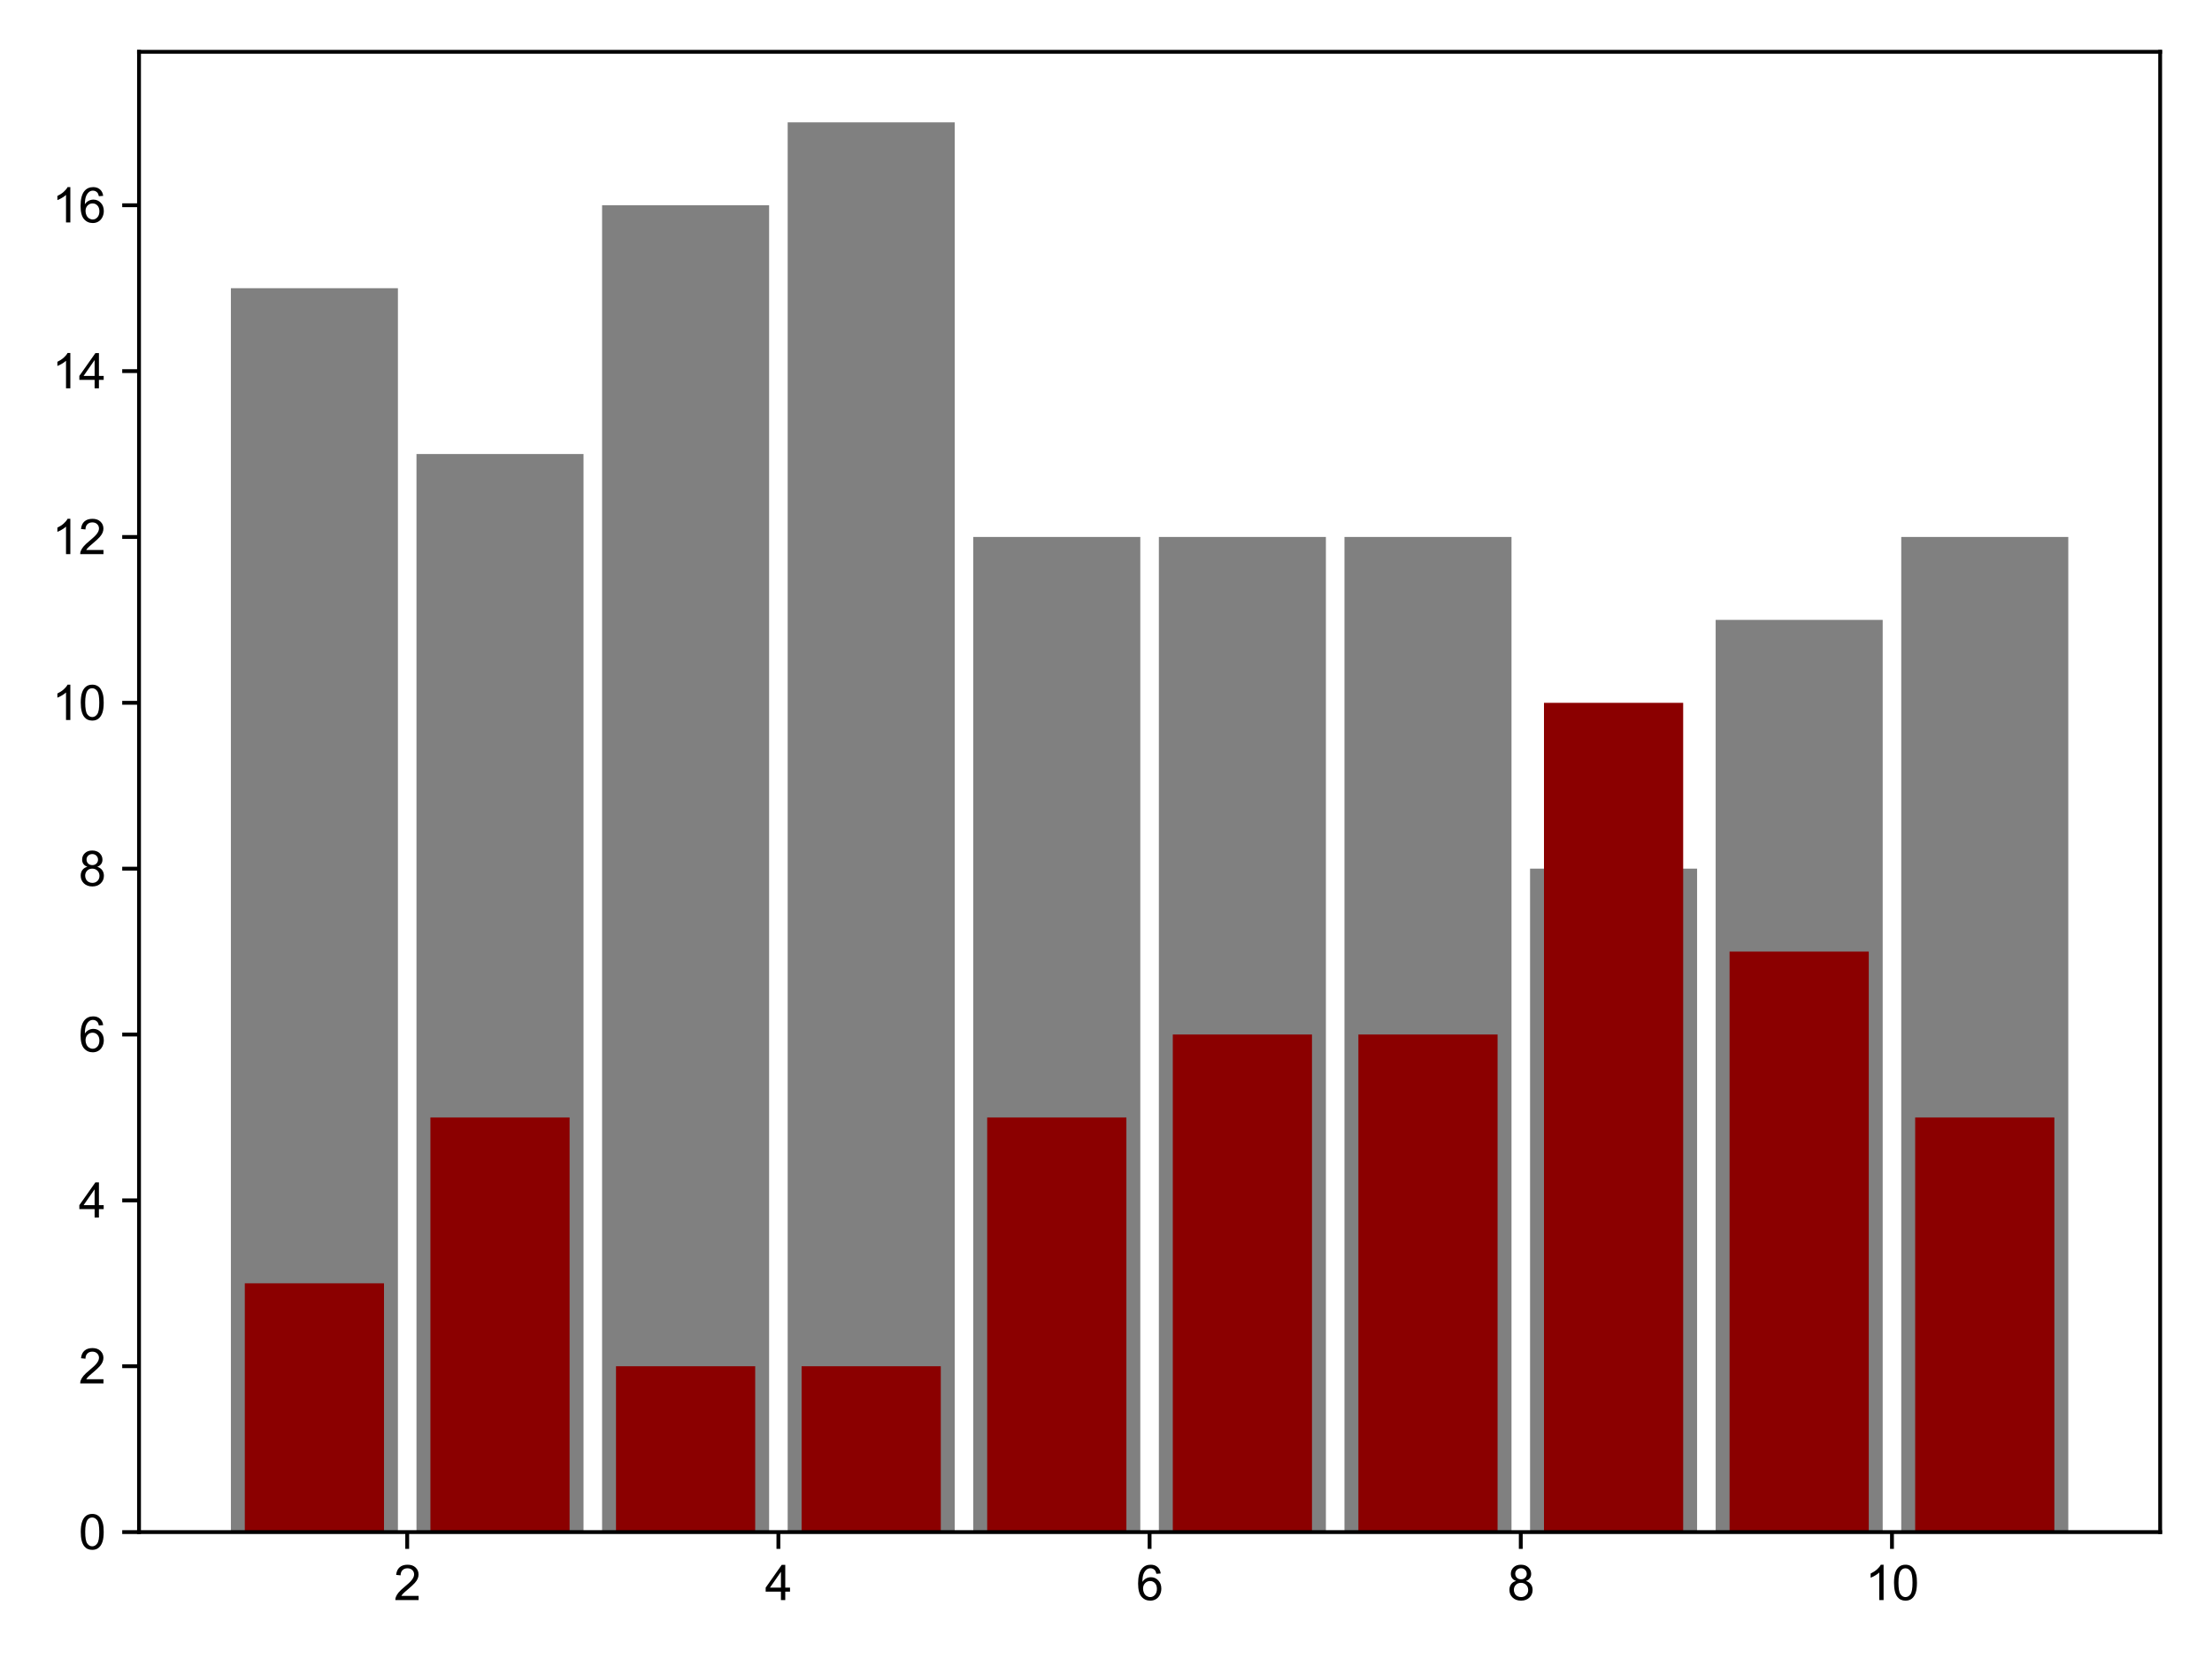 <?xml version="1.0" encoding="utf-8" standalone="no"?>
<!DOCTYPE svg PUBLIC "-//W3C//DTD SVG 1.1//EN"
  "http://www.w3.org/Graphics/SVG/1.1/DTD/svg11.dtd">
<svg xmlns:xlink="http://www.w3.org/1999/xlink" width="460.8pt" height="345.6pt" viewBox="0 0 460.8 345.6" xmlns="http://www.w3.org/2000/svg" version="1.1">
 <defs>
  <style type="text/css">*{stroke-linejoin: round; stroke-linecap: butt}</style>
 </defs>
 <g id="figure_1">
  <g id="patch_1">
   <path d="M 0 345.6 
L 460.8 345.6 
L 460.8 0 
L 0 0 
z
" style="fill: #ffffff"/>
  </g>
  <g id="axes_1">
   <g id="patch_2">
    <path d="M 28.96 319.16 
L 450 319.16 
L 450 10.8 
L 28.96 10.8 
z
" style="fill: #ffffff"/>
   </g>
   <g id="patch_3">
    <path d="M 48.098 319.16 
L 82.895 319.16 
L 82.895 60.034 
L 48.098 60.034 
z
" clip-path="url(#pedf98f959c)" style="fill: #808080"/>
   </g>
   <g id="patch_4">
    <path d="M 86.761 319.16 
L 121.558 319.16 
L 121.558 94.584 
L 86.761 94.584 
z
" clip-path="url(#pedf98f959c)" style="fill: #808080"/>
   </g>
   <g id="patch_5">
    <path d="M 125.424 319.16 
L 160.221 319.16 
L 160.221 42.759 
L 125.424 42.759 
z
" clip-path="url(#pedf98f959c)" style="fill: #808080"/>
   </g>
   <g id="patch_6">
    <path d="M 164.087 319.16 
L 198.884 319.16 
L 198.884 25.484 
L 164.087 25.484 
z
" clip-path="url(#pedf98f959c)" style="fill: #808080"/>
   </g>
   <g id="patch_7">
    <path d="M 202.75 319.16 
L 237.547 319.16 
L 237.547 111.859 
L 202.75 111.859 
z
" clip-path="url(#pedf98f959c)" style="fill: #808080"/>
   </g>
   <g id="patch_8">
    <path d="M 241.413 319.16 
L 276.21 319.16 
L 276.21 111.859 
L 241.413 111.859 
z
" clip-path="url(#pedf98f959c)" style="fill: #808080"/>
   </g>
   <g id="patch_9">
    <path d="M 280.076 319.16 
L 314.873 319.16 
L 314.873 111.859 
L 280.076 111.859 
z
" clip-path="url(#pedf98f959c)" style="fill: #808080"/>
   </g>
   <g id="patch_10">
    <path d="M 318.739 319.16 
L 353.536 319.16 
L 353.536 180.959 
L 318.739 180.959 
z
" clip-path="url(#pedf98f959c)" style="fill: #808080"/>
   </g>
   <g id="patch_11">
    <path d="M 357.402 319.16 
L 392.199 319.16 
L 392.199 129.134 
L 357.402 129.134 
z
" clip-path="url(#pedf98f959c)" style="fill: #808080"/>
   </g>
   <g id="patch_12">
    <path d="M 396.065 319.16 
L 430.862 319.16 
L 430.862 111.859 
L 396.065 111.859 
z
" clip-path="url(#pedf98f959c)" style="fill: #808080"/>
   </g>
   <g id="patch_13">
    <path d="M 50.998 319.16 
L 79.995 319.16 
L 79.995 267.335 
L 50.998 267.335 
z
" clip-path="url(#pedf98f959c)" style="fill: #8b0000"/>
   </g>
   <g id="patch_14">
    <path d="M 89.661 319.16 
L 118.658 319.16 
L 118.658 232.785 
L 89.661 232.785 
z
" clip-path="url(#pedf98f959c)" style="fill: #8b0000"/>
   </g>
   <g id="patch_15">
    <path d="M 128.324 319.16 
L 157.321 319.16 
L 157.321 284.61 
L 128.324 284.61 
z
" clip-path="url(#pedf98f959c)" style="fill: #8b0000"/>
   </g>
   <g id="patch_16">
    <path d="M 166.987 319.16 
L 195.984 319.16 
L 195.984 284.61 
L 166.987 284.61 
z
" clip-path="url(#pedf98f959c)" style="fill: #8b0000"/>
   </g>
   <g id="patch_17">
    <path d="M 205.65 319.16 
L 234.647 319.16 
L 234.647 232.785 
L 205.65 232.785 
z
" clip-path="url(#pedf98f959c)" style="fill: #8b0000"/>
   </g>
   <g id="patch_18">
    <path d="M 244.313 319.16 
L 273.31 319.16 
L 273.31 215.51 
L 244.313 215.51 
z
" clip-path="url(#pedf98f959c)" style="fill: #8b0000"/>
   </g>
   <g id="patch_19">
    <path d="M 282.976 319.16 
L 311.973 319.16 
L 311.973 215.51 
L 282.976 215.51 
z
" clip-path="url(#pedf98f959c)" style="fill: #8b0000"/>
   </g>
   <g id="patch_20">
    <path d="M 321.639 319.16 
L 350.636 319.16 
L 350.636 146.409 
L 321.639 146.409 
z
" clip-path="url(#pedf98f959c)" style="fill: #8b0000"/>
   </g>
   <g id="patch_21">
    <path d="M 360.302 319.16 
L 389.299 319.16 
L 389.299 198.235 
L 360.302 198.235 
z
" clip-path="url(#pedf98f959c)" style="fill: #8b0000"/>
   </g>
   <g id="patch_22">
    <path d="M 398.965 319.16 
L 427.962 319.16 
L 427.962 232.785 
L 398.965 232.785 
z
" clip-path="url(#pedf98f959c)" style="fill: #8b0000"/>
   </g>
   <g id="matplotlib.axis_1">
    <g id="xtick_1">
     <g id="line2d_1">
      <defs>
       <path id="m770c2d4a1b" d="M 0 0 
L 0 3.5 
" style="stroke: #000000; stroke-width: 0.8"/>
      </defs>
      <g>
       <use xlink:href="#m770c2d4a1b" x="84.828" y="319.16" style="stroke: #000000; stroke-width: 0.8"/>
      </g>
     </g>
     <g id="text_1">
      <!-- 2 -->
      <g transform="translate(82.048 333.318) scale(0.1 -0.1)">
       <defs>
        <path id="ArialMT-32" d="M 3222 541 
L 3222 0 
L 194 0 
Q 188 203 259 391 
Q 375 700 629 1000 
Q 884 1300 1366 1694 
Q 2113 2306 2375 2664 
Q 2638 3022 2638 3341 
Q 2638 3675 2398 3904 
Q 2159 4134 1775 4134 
Q 1369 4134 1125 3890 
Q 881 3647 878 3216 
L 300 3275 
Q 359 3922 746 4261 
Q 1134 4600 1788 4600 
Q 2447 4600 2831 4234 
Q 3216 3869 3216 3328 
Q 3216 3053 3103 2787 
Q 2991 2522 2730 2228 
Q 2469 1934 1863 1422 
Q 1356 997 1212 845 
Q 1069 694 975 541 
L 3222 541 
z
" transform="scale(0.016)"/>
       </defs>
       <use xlink:href="#ArialMT-32"/>
      </g>
     </g>
    </g>
    <g id="xtick_2">
     <g id="line2d_2">
      <g>
       <use xlink:href="#m770c2d4a1b" x="162.154" y="319.16" style="stroke: #000000; stroke-width: 0.8"/>
      </g>
     </g>
     <g id="text_2">
      <!-- 4 -->
      <g transform="translate(159.374 333.318) scale(0.1 -0.1)">
       <defs>
        <path id="ArialMT-34" d="M 2069 0 
L 2069 1097 
L 81 1097 
L 81 1613 
L 2172 4581 
L 2631 4581 
L 2631 1613 
L 3250 1613 
L 3250 1097 
L 2631 1097 
L 2631 0 
L 2069 0 
z
M 2069 1613 
L 2069 3678 
L 634 1613 
L 2069 1613 
z
" transform="scale(0.016)"/>
       </defs>
       <use xlink:href="#ArialMT-34"/>
      </g>
     </g>
    </g>
    <g id="xtick_3">
     <g id="line2d_3">
      <g>
       <use xlink:href="#m770c2d4a1b" x="239.48" y="319.16" style="stroke: #000000; stroke-width: 0.8"/>
      </g>
     </g>
     <g id="text_3">
      <!-- 6 -->
      <g transform="translate(236.7 333.318) scale(0.1 -0.1)">
       <defs>
        <path id="ArialMT-36" d="M 3184 3459 
L 2625 3416 
Q 2550 3747 2413 3897 
Q 2184 4138 1850 4138 
Q 1581 4138 1378 3988 
Q 1113 3794 959 3422 
Q 806 3050 800 2363 
Q 1003 2672 1297 2822 
Q 1591 2972 1913 2972 
Q 2475 2972 2870 2558 
Q 3266 2144 3266 1488 
Q 3266 1056 3080 686 
Q 2894 316 2569 119 
Q 2244 -78 1831 -78 
Q 1128 -78 684 439 
Q 241 956 241 2144 
Q 241 3472 731 4075 
Q 1159 4600 1884 4600 
Q 2425 4600 2770 4297 
Q 3116 3994 3184 3459 
z
M 888 1484 
Q 888 1194 1011 928 
Q 1134 663 1356 523 
Q 1578 384 1822 384 
Q 2178 384 2434 671 
Q 2691 959 2691 1453 
Q 2691 1928 2437 2201 
Q 2184 2475 1800 2475 
Q 1419 2475 1153 2201 
Q 888 1928 888 1484 
z
" transform="scale(0.016)"/>
       </defs>
       <use xlink:href="#ArialMT-36"/>
      </g>
     </g>
    </g>
    <g id="xtick_4">
     <g id="line2d_4">
      <g>
       <use xlink:href="#m770c2d4a1b" x="316.806" y="319.16" style="stroke: #000000; stroke-width: 0.8"/>
      </g>
     </g>
     <g id="text_4">
      <!-- 8 -->
      <g transform="translate(314.026 333.318) scale(0.1 -0.1)">
       <defs>
        <path id="ArialMT-38" d="M 1131 2484 
Q 781 2613 612 2850 
Q 444 3088 444 3419 
Q 444 3919 803 4259 
Q 1163 4600 1759 4600 
Q 2359 4600 2725 4251 
Q 3091 3903 3091 3403 
Q 3091 3084 2923 2848 
Q 2756 2613 2416 2484 
Q 2838 2347 3058 2040 
Q 3278 1734 3278 1309 
Q 3278 722 2862 322 
Q 2447 -78 1769 -78 
Q 1091 -78 675 323 
Q 259 725 259 1325 
Q 259 1772 486 2073 
Q 713 2375 1131 2484 
z
M 1019 3438 
Q 1019 3113 1228 2906 
Q 1438 2700 1772 2700 
Q 2097 2700 2305 2904 
Q 2513 3109 2513 3406 
Q 2513 3716 2298 3927 
Q 2084 4138 1766 4138 
Q 1444 4138 1231 3931 
Q 1019 3725 1019 3438 
z
M 838 1322 
Q 838 1081 952 856 
Q 1066 631 1291 507 
Q 1516 384 1775 384 
Q 2178 384 2440 643 
Q 2703 903 2703 1303 
Q 2703 1709 2433 1975 
Q 2163 2241 1756 2241 
Q 1359 2241 1098 1978 
Q 838 1716 838 1322 
z
" transform="scale(0.016)"/>
       </defs>
       <use xlink:href="#ArialMT-38"/>
      </g>
     </g>
    </g>
    <g id="xtick_5">
     <g id="line2d_5">
      <g>
       <use xlink:href="#m770c2d4a1b" x="394.132" y="319.16" style="stroke: #000000; stroke-width: 0.8"/>
      </g>
     </g>
     <g id="text_5">
      <!-- 10 -->
      <g transform="translate(388.571 333.318) scale(0.1 -0.1)">
       <defs>
        <path id="ArialMT-31" d="M 2384 0 
L 1822 0 
L 1822 3584 
Q 1619 3391 1289 3197 
Q 959 3003 697 2906 
L 697 3450 
Q 1169 3672 1522 3987 
Q 1875 4303 2022 4600 
L 2384 4600 
L 2384 0 
z
" transform="scale(0.016)"/>
        <path id="ArialMT-30" d="M 266 2259 
Q 266 3072 433 3567 
Q 600 4063 929 4331 
Q 1259 4600 1759 4600 
Q 2128 4600 2406 4451 
Q 2684 4303 2865 4023 
Q 3047 3744 3150 3342 
Q 3253 2941 3253 2259 
Q 3253 1453 3087 958 
Q 2922 463 2592 192 
Q 2263 -78 1759 -78 
Q 1097 -78 719 397 
Q 266 969 266 2259 
z
M 844 2259 
Q 844 1131 1108 757 
Q 1372 384 1759 384 
Q 2147 384 2411 759 
Q 2675 1134 2675 2259 
Q 2675 3391 2411 3762 
Q 2147 4134 1753 4134 
Q 1366 4134 1134 3806 
Q 844 3388 844 2259 
z
" transform="scale(0.016)"/>
       </defs>
       <use xlink:href="#ArialMT-31"/>
       <use xlink:href="#ArialMT-30" transform="translate(55.615 0)"/>
      </g>
     </g>
    </g>
   </g>
   <g id="matplotlib.axis_2">
    <g id="ytick_1">
     <g id="line2d_6">
      <defs>
       <path id="m0a60688770" d="M 0 0 
L -3.5 0 
" style="stroke: #000000; stroke-width: 0.8"/>
      </defs>
      <g>
       <use xlink:href="#m0a60688770" x="28.96" y="319.16" style="stroke: #000000; stroke-width: 0.8"/>
      </g>
     </g>
     <g id="text_6">
      <!-- 0 -->
      <g transform="translate(16.399 322.739) scale(0.1 -0.1)">
       <use xlink:href="#ArialMT-30"/>
      </g>
     </g>
    </g>
    <g id="ytick_2">
     <g id="line2d_7">
      <g>
       <use xlink:href="#m0a60688770" x="28.96" y="284.61" style="stroke: #000000; stroke-width: 0.8"/>
      </g>
     </g>
     <g id="text_7">
      <!-- 2 -->
      <g transform="translate(16.399 288.189) scale(0.1 -0.1)">
       <use xlink:href="#ArialMT-32"/>
      </g>
     </g>
    </g>
    <g id="ytick_3">
     <g id="line2d_8">
      <g>
       <use xlink:href="#m0a60688770" x="28.96" y="250.06" style="stroke: #000000; stroke-width: 0.8"/>
      </g>
     </g>
     <g id="text_8">
      <!-- 4 -->
      <g transform="translate(16.399 253.639) scale(0.1 -0.1)">
       <use xlink:href="#ArialMT-34"/>
      </g>
     </g>
    </g>
    <g id="ytick_4">
     <g id="line2d_9">
      <g>
       <use xlink:href="#m0a60688770" x="28.96" y="215.51" style="stroke: #000000; stroke-width: 0.8"/>
      </g>
     </g>
     <g id="text_9">
      <!-- 6 -->
      <g transform="translate(16.399 219.088) scale(0.1 -0.1)">
       <use xlink:href="#ArialMT-36"/>
      </g>
     </g>
    </g>
    <g id="ytick_5">
     <g id="line2d_10">
      <g>
       <use xlink:href="#m0a60688770" x="28.96" y="180.959" style="stroke: #000000; stroke-width: 0.8"/>
      </g>
     </g>
     <g id="text_10">
      <!-- 8 -->
      <g transform="translate(16.399 184.538) scale(0.1 -0.1)">
       <use xlink:href="#ArialMT-38"/>
      </g>
     </g>
    </g>
    <g id="ytick_6">
     <g id="line2d_11">
      <g>
       <use xlink:href="#m0a60688770" x="28.96" y="146.409" style="stroke: #000000; stroke-width: 0.8"/>
      </g>
     </g>
     <g id="text_11">
      <!-- 10 -->
      <g transform="translate(10.838 149.988) scale(0.1 -0.1)">
       <use xlink:href="#ArialMT-31"/>
       <use xlink:href="#ArialMT-30" transform="translate(55.615 0)"/>
      </g>
     </g>
    </g>
    <g id="ytick_7">
     <g id="line2d_12">
      <g>
       <use xlink:href="#m0a60688770" x="28.96" y="111.859" style="stroke: #000000; stroke-width: 0.8"/>
      </g>
     </g>
     <g id="text_12">
      <!-- 12 -->
      <g transform="translate(10.838 115.438) scale(0.1 -0.1)">
       <use xlink:href="#ArialMT-31"/>
       <use xlink:href="#ArialMT-32" transform="translate(55.615 0)"/>
      </g>
     </g>
    </g>
    <g id="ytick_8">
     <g id="line2d_13">
      <g>
       <use xlink:href="#m0a60688770" x="28.96" y="77.309" style="stroke: #000000; stroke-width: 0.8"/>
      </g>
     </g>
     <g id="text_13">
      <!-- 14 -->
      <g transform="translate(10.838 80.888) scale(0.1 -0.1)">
       <use xlink:href="#ArialMT-31"/>
       <use xlink:href="#ArialMT-34" transform="translate(55.615 0)"/>
      </g>
     </g>
    </g>
    <g id="ytick_9">
     <g id="line2d_14">
      <g>
       <use xlink:href="#m0a60688770" x="28.96" y="42.759" style="stroke: #000000; stroke-width: 0.8"/>
      </g>
     </g>
     <g id="text_14">
      <!-- 16 -->
      <g transform="translate(10.838 46.338) scale(0.1 -0.1)">
       <use xlink:href="#ArialMT-31"/>
       <use xlink:href="#ArialMT-36" transform="translate(55.615 0)"/>
      </g>
     </g>
    </g>
   </g>
   <g id="patch_23">
    <path d="M 28.96 319.16 
L 28.96 10.8 
" style="fill: none; stroke: #000000; stroke-width: 0.8; stroke-linejoin: miter; stroke-linecap: square"/>
   </g>
   <g id="patch_24">
    <path d="M 450 319.16 
L 450 10.8 
" style="fill: none; stroke: #000000; stroke-width: 0.8; stroke-linejoin: miter; stroke-linecap: square"/>
   </g>
   <g id="patch_25">
    <path d="M 28.96 319.16 
L 450 319.16 
" style="fill: none; stroke: #000000; stroke-width: 0.8; stroke-linejoin: miter; stroke-linecap: square"/>
   </g>
   <g id="patch_26">
    <path d="M 28.96 10.8 
L 450 10.8 
" style="fill: none; stroke: #000000; stroke-width: 0.8; stroke-linejoin: miter; stroke-linecap: square"/>
   </g>
  </g>
 </g>
 <defs>
  <clipPath id="pedf98f959c">
   <rect x="28.96" y="10.8" width="421.04" height="308.36"/>
  </clipPath>
 </defs>
</svg>
